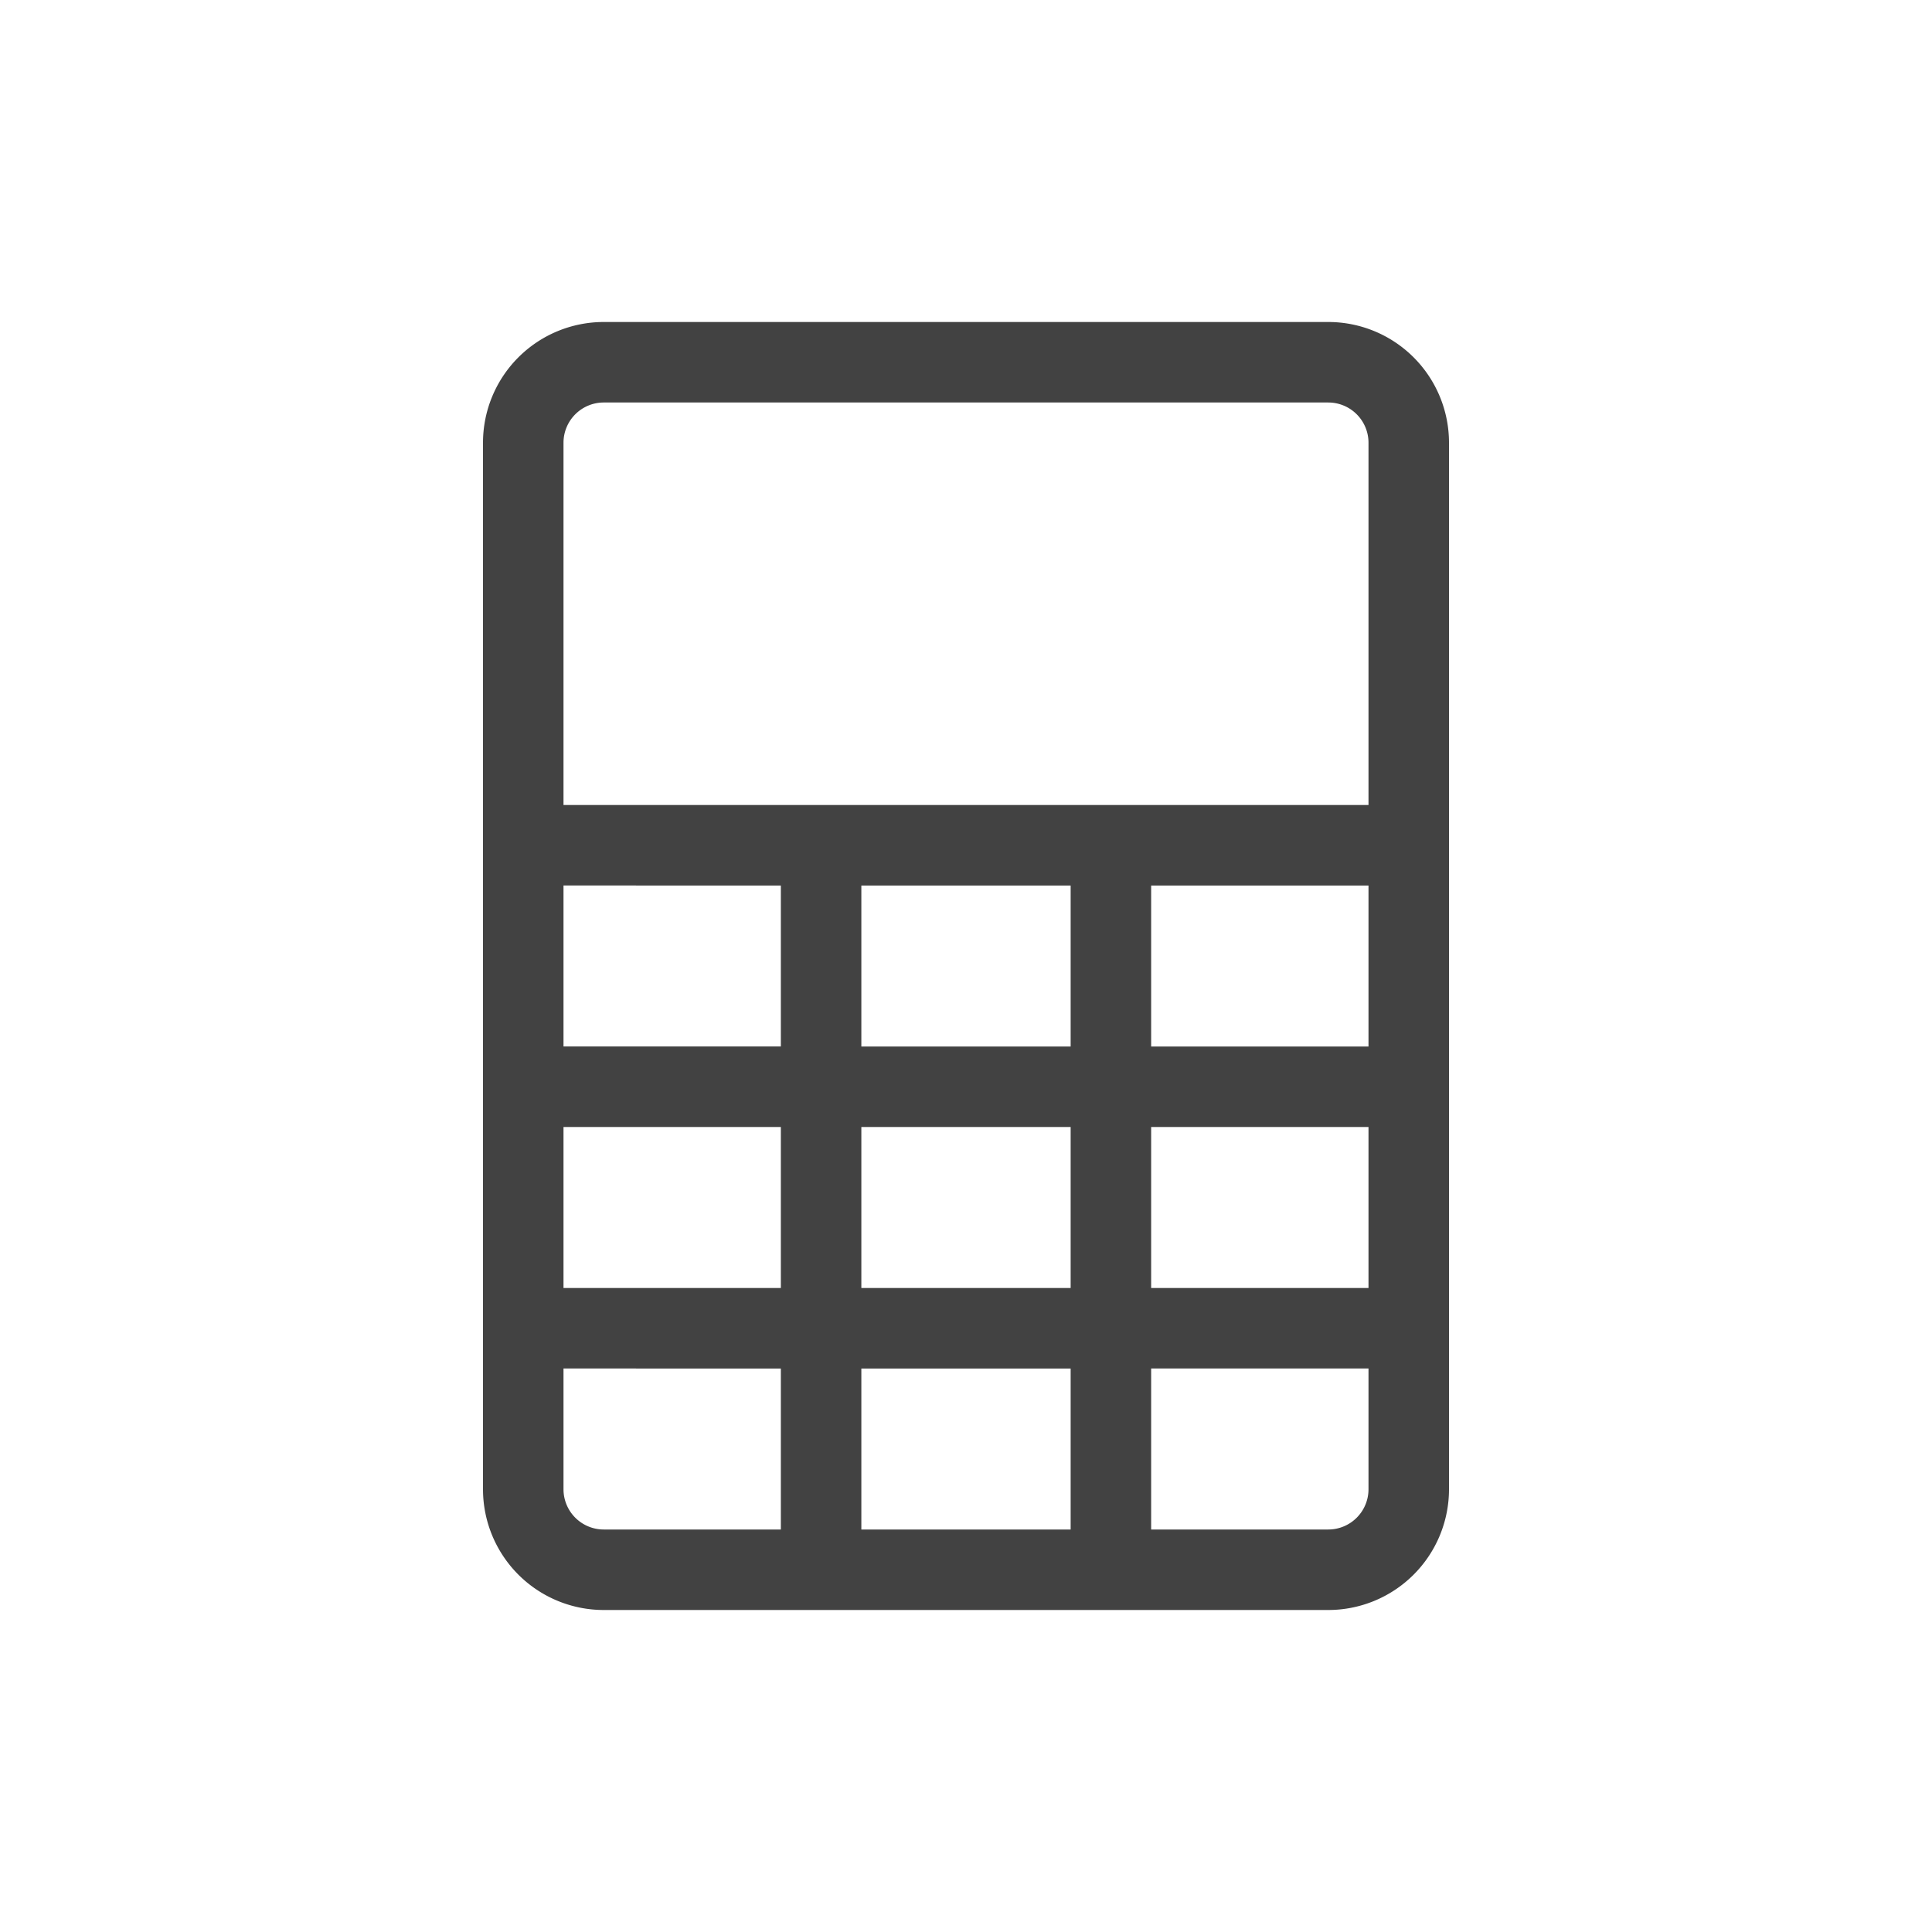 <svg xmlns="http://www.w3.org/2000/svg" width="24" height="24" viewBox="0 0 24 24">
    <path fill="#424242" fill-rule="evenodd" d="M13.3 13v-2h-2.6v2h2.6zm1 0H17v-2h-2.7v2zm0-3H17V5.5a.5.5 0 0 0-.5-.5h-9a.5.5 0 0 0-.5.5V10H14.3zm-1 6v-2h-2.6v2h2.6zm1 0H17v-2h-2.7v2zm-1 3v-2h-2.6v2h2.6zm1 0h2.2a.5.5 0 0 0 .5-.5V17h-2.7v2zm-4.6-6v-2H7v2h2.7zm0 3v-2H7v2h2.7zm0 3v-2H7v1.5a.5.5 0 0 0 .5.5h2.2zM7.5 4h9A1.5 1.5 0 0 1 18 5.5v13a1.5 1.5 0 0 1-1.5 1.5h-9A1.5 1.5 0 0 1 6 18.5v-13A1.5 1.5 0 0 1 7.5 4z"/>
</svg>
